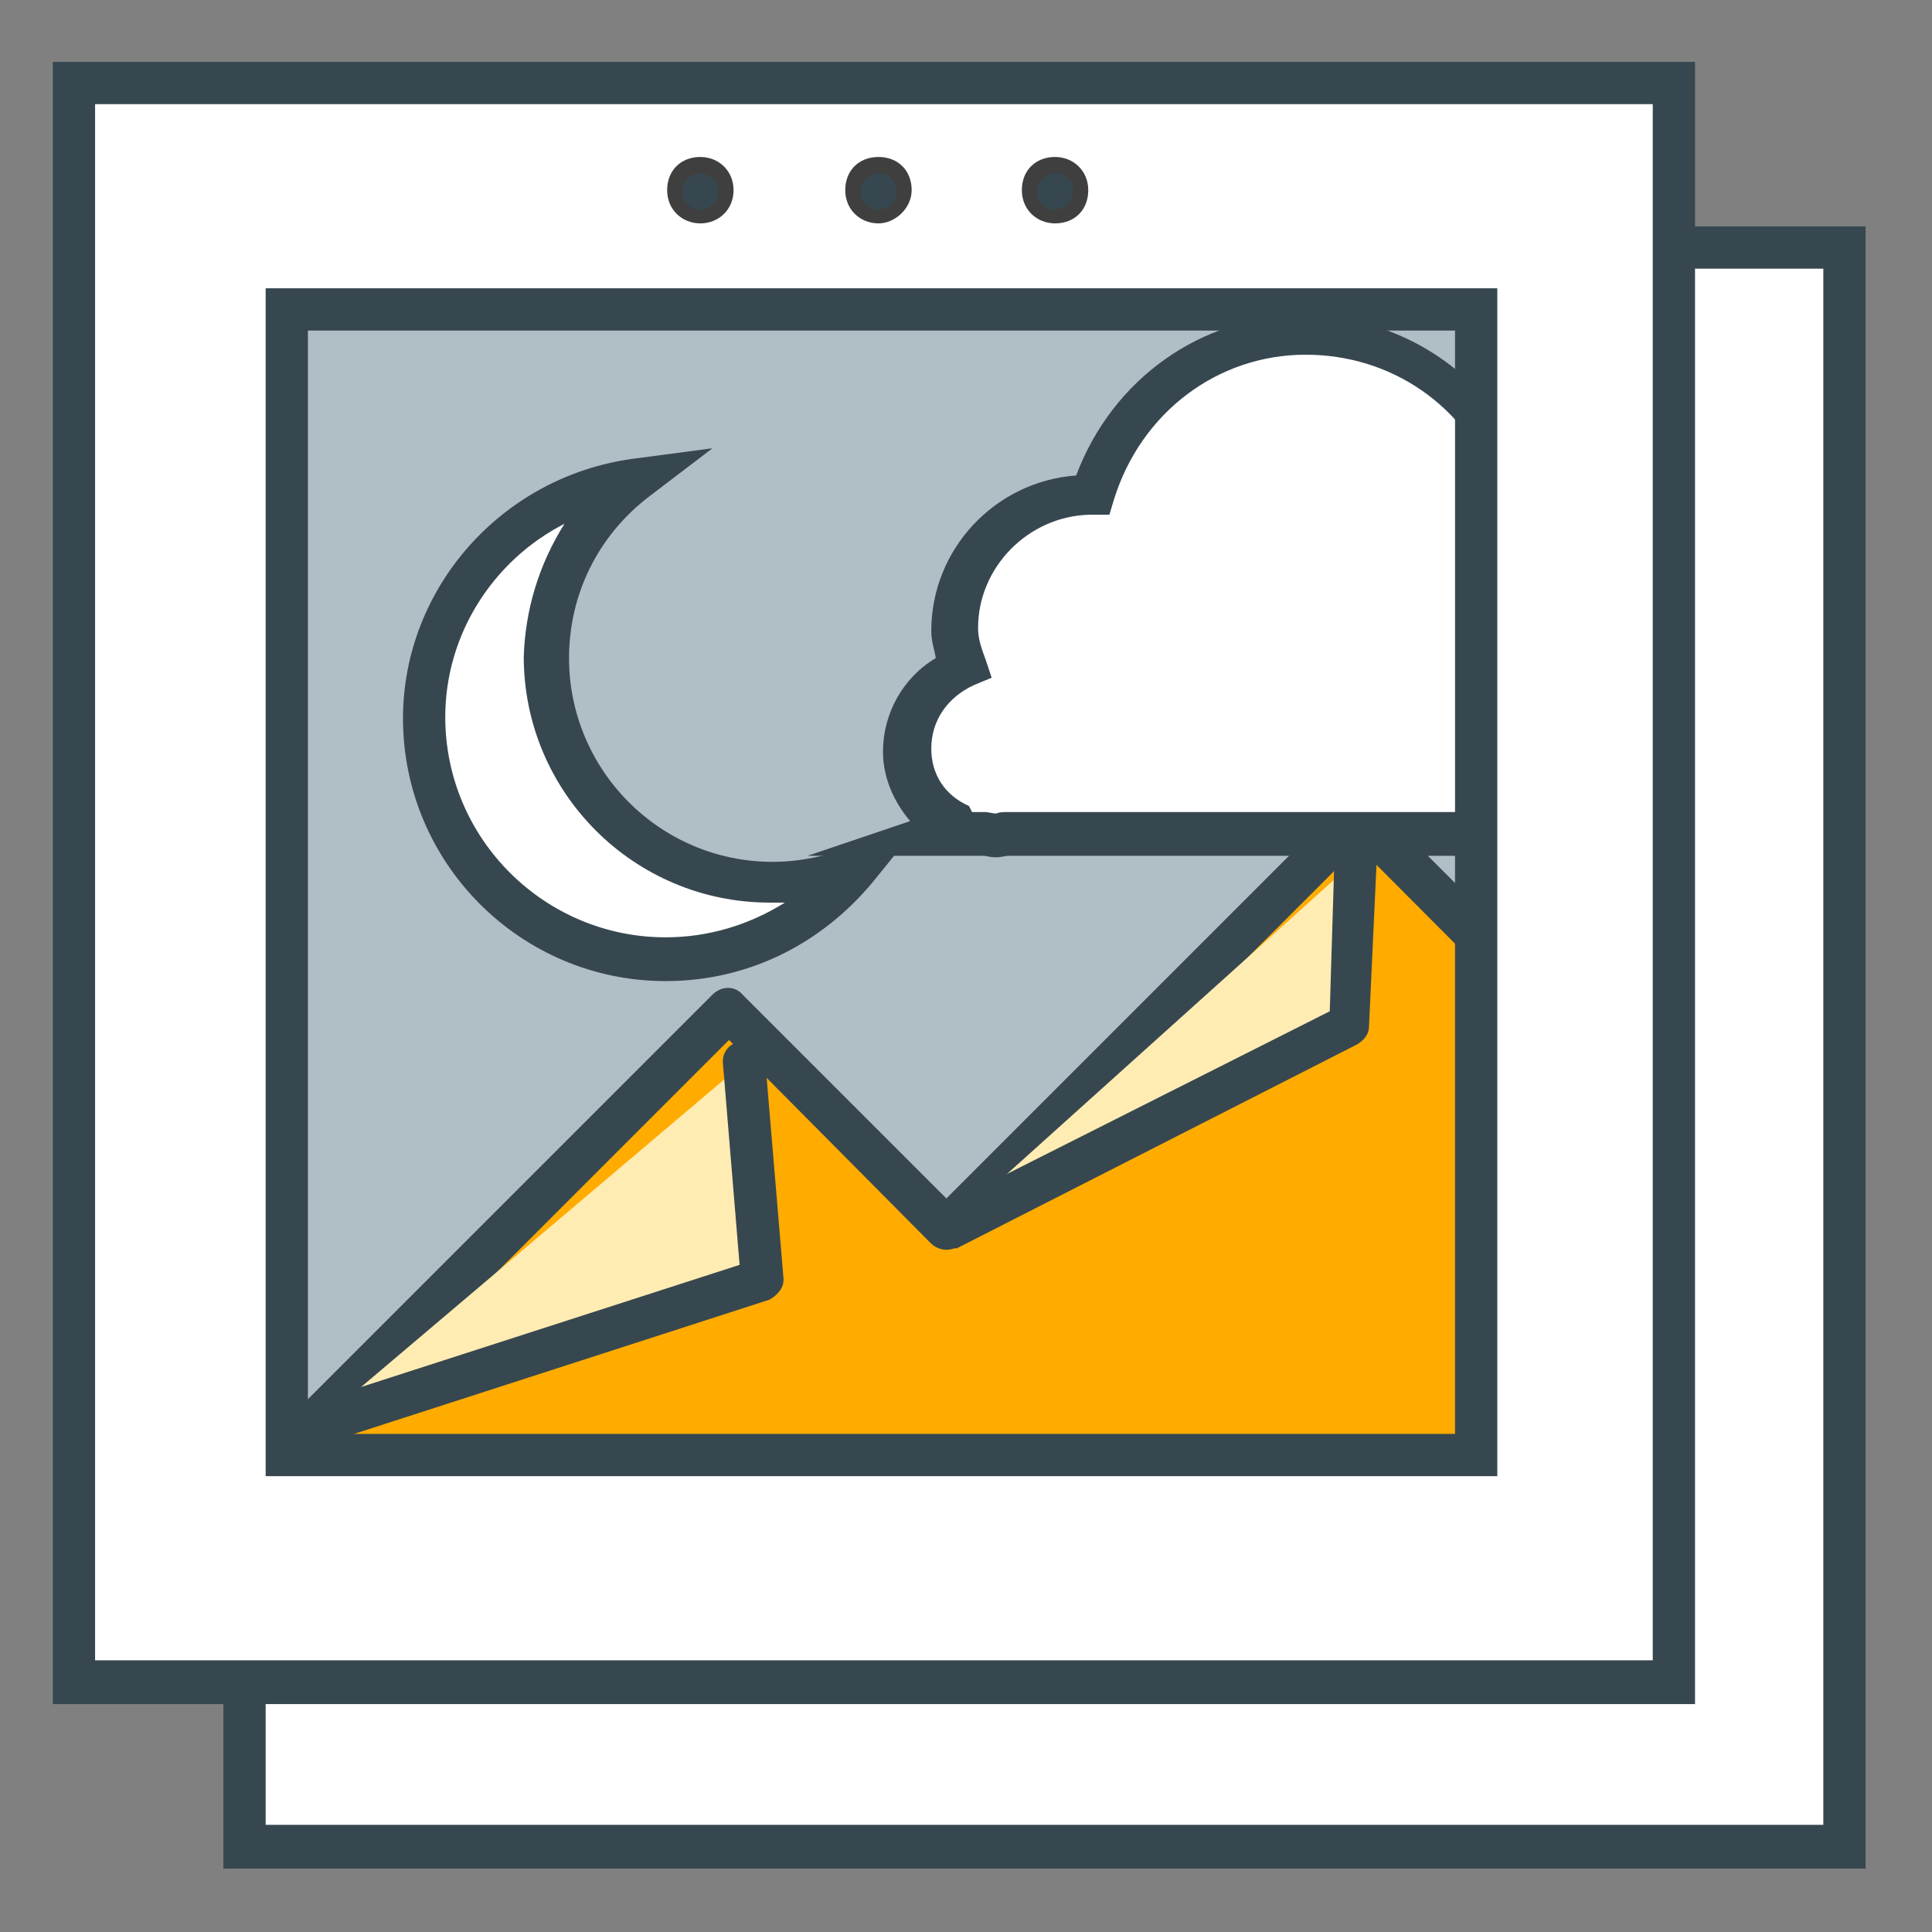 <?xml version="1.0" encoding="utf-8"?>
<!-- Generator: Adobe Illustrator 20.0.0, SVG Export Plug-In . SVG Version: 6.00 Build 0)  -->
<svg version="1.1" id="Layer_1" xmlns="http://www.w3.org/2000/svg" xmlns:xlink="http://www.w3.org/1999/xlink" x="0px" y="0px"
	 viewBox="0 0 128 128" style="enable-background:new 0 0 128 128;" xml:space="preserve">
<rect x="0" y="0" width="128" height="128" fill="#808080" stroke="none"/>
<style type="text/css">
	.st0{fill:#FFFFFF;}
	.st1{fill:#37474F;}
	.st2{fill:#B0BEC5;}
	.st3{clip-path:url(#SVGID_2_);}
	.st4{fill:#FFAB00;}
	.st5{clip-path:url(#SVGID_4_);}
	.st6{fill:#FFECB3;}
	.st7{fill:#3F3F3F;}
	.st8{clip-path:url(#SVGID_6_);}
	.st9{clip-path:url(#SVGID_8_);}
</style>
<g>
	<g>
		<rect x="16.2" y="16.4" class="st0" width="106" height="106"/>
		<path class="st1" d="M123.6,123.8H14.8V15h108.8V123.8z M17.6,120.9h103.2V17.8H17.6V120.9z"/>
	</g>
	<g>
		<rect x="29.8" y="30.9" class="st2" width="78.8" height="76"/>
	</g>
	<g>
		<g>
			<defs>
				<rect id="SVGID_1_" x="29.8" y="30.9" width="78.8" height="76"/>
			</defs>
			<clipPath id="SVGID_2_">
				<use xlink:href="#SVGID_1_"  style="overflow:visible;"/>
			</clipPath>
			<g class="st3">
				<polygon class="st4" points="30.1,107.3 59.5,77.8 74.1,92.3 101.3,65.1 116.4,80.2 133.8,97.6 119.6,126.4 53.5,115.4 
					30.5,114 28.8,108.9 				"/>
				<path class="st1" d="M119.6,127.8c-0.1,0-0.2,0-0.2,0l-66-11l-22.9-1.4c-0.6,0-1-0.4-1.2-0.9l-1.9-5.1c-0.2-0.5-0.1-0.9,0.2-1.4
					l1.3-1.7l0.1-0.1l29.4-29.4c0.6-0.6,1.5-0.6,2,0L74,90.3L100.2,64c0.6-0.6,1.5-0.6,2,0l32.5,32.5c0.5,0.5,0.6,1,0.3,1.6
					L120.9,127C120.7,127.5,120.1,127.8,119.6,127.8z M31.6,112.6l22,1.3c0.1,0,0.1,0,0.2,0l65.1,10.9L132,97.9L101.3,67L75,93.3
					c-0.3,0.3-0.7,0.4-1,0.4l0,0c-0.4,0-0.8-0.2-1-0.4L59.5,79.8l-28.4,28.4l-0.8,1L31.6,112.6z"/>
			</g>
		</g>
		<g>
			<defs>
				<rect id="SVGID_3_" x="29.8" y="30.9" width="78.8" height="76"/>
			</defs>
			<clipPath id="SVGID_4_">
				<use xlink:href="#SVGID_3_"  style="overflow:visible;"/>
			</clipPath>
			<g class="st5">
				<path class="st0" d="M138.3,59.7c0-2.9-2.1-5.2-4.8-5.7c-0.6-2.7-2.8-4.8-5.7-4.8c-2.4,0-4.5,1.5-5.4,3.6
					c-0.7-0.3-1.3-0.6-2-0.7c0-0.2,0.1-0.3,0.1-0.4c0-4.9-3.9-8.9-8.9-8.9c-2.2-5.6-7.5-9.7-13.9-9.7c-6.7,0-12.2,4.5-14.1,10.6
					c-0.1,0-0.1,0-0.2,0c-5,0-8.9,4-8.9,8.9c0,0.9,0.3,1.7,0.6,2.5c-2.2,0.8-3.8,3-3.8,5.5c0,2.3,1.4,4.1,3.4,5.2l-1,0.4h2.9
					c0.3,0,0.5,0.2,0.8,0.2c0.3,0,0.5-0.2,0.8-0.2h58l-3-0.8C136,65,138.3,62.7,138.3,59.7z M123,62.5c0.8-0.6,1.5-1.3,1.9-2.3
					c0.6,0.3,1,0.5,1.7,0.6c0.3,1.3,0.9,2.5,2,3.4L123,62.5z"/>
				<path class="st1" d="M77.2,67.7c-0.4,0-0.7-0.1-0.8-0.1l0,0H64.8l6.8-2.3c-1.1-1.3-1.8-2.9-1.8-4.6c0-2.5,1.3-4.9,3.5-6.2
					C73.2,54,73,53.4,73,52.8c0-5.4,4.2-9.9,9.6-10.3c2.4-6.4,8.3-10.6,15-10.6c6.5,0,12.2,3.8,14.8,9.7c5,0.5,8.9,4.5,9.3,9.5
					c1.4-1.9,3.6-3.1,6-3.1c3.2,0,5.9,2.1,6.8,5.1c3,1,5.1,3.8,5.1,6.8c0,2.1-0.9,3.9-2.4,5.3l10.5,2.5H78.1
					C77.8,67.6,77.5,67.7,77.2,67.7z M75.7,64.7h0.8c0.3,0,0.6,0.1,0.8,0.1c0.2-0.1,0.5-0.1,0.8-0.1h47.3l-5.3-1.6l2.2-1.7
					c0.8-0.6,1.2-1.1,1.5-1.8l0.7-1.4l1.3,0.8c0.4,0.2,0.8,0.4,1.3,0.5l0.9,0.2l0.2,0.9c0.2,1,0.7,1.9,1.5,2.5l1.3,1.1l2.1-0.3
					c2.4-0.3,4-2.1,4-4.3c0-2.2-1.5-3.9-3.7-4.3l-0.9-0.2l-0.2-0.9c-0.5-2.2-2.3-3.7-4.3-3.7c-1.8,0-3.4,1-4.1,2.7l-0.7,1.4
					l-1.3-0.7c-0.5-0.3-0.9-0.4-1.5-0.5l-1.4-0.2l0.2-1.4c0-0.1,0-0.3,0.1-0.4c-0.1-4-3.4-7.3-7.5-7.4h-0.9l-0.4-0.9
					c-2-5.3-6.9-8.7-12.6-8.7c-5.8,0-10.9,3.8-12.7,9.6l-0.3,1h-1c-0.1,0-0.3,0-0.3,0c-4.1,0.1-7.4,3.5-7.4,7.5
					c0,0.7,0.2,1.3,0.5,2.1l0.4,1.2l-1.2,0.5c-1.7,0.8-2.8,2.3-2.8,4.2c0,1.7,0.9,3.1,2.5,3.8L75.7,64.7z"/>
			</g>
		</g>
	</g>
	<g>
		<path class="st1" d="M110.4,108.8H28.9V30h81.6V108.8z M31.7,105.9h76V32.8h-76V105.9z"/>
	</g>
	<g>
		<polyline class="st6" points="32.4,105.1 61.8,95.6 60.6,81.3 		"/>
		<path class="st1" d="M32.4,106.5c-0.6,0-1.1-0.4-1.3-0.9c-0.3-0.8,0.2-1.5,0.9-1.8l28.2-9.1l-1.1-13.3c-0.1-0.8,0.5-1.5,1.3-1.5
			c0.8-0.1,1.5,0.5,1.5,1.3l1.2,14.3c0.1,0.7-0.4,1.2-0.9,1.5l-29.4,9.5C32.7,106.5,32.6,106.5,32.4,106.5z"/>
	</g>
	<g>
		<polyline class="st6" points="74.1,92.3 100.7,78.8 101,68.1 		"/>
		<path class="st1" d="M74.1,93.7c-0.5,0-1-0.3-1.2-0.8c-0.4-0.7-0.1-1.5,0.7-1.9l25.9-13.1l0.3-9.8c0-0.8,0.7-1.4,1.4-1.4
			s1.4,0.7,1.4,1.4L102,78.8c0,0.5-0.3,0.9-0.8,1.2L74.6,93.6C74.4,93.7,74.2,93.7,74.1,93.7z"/>
	</g>
	<g>
		<path class="st0" d="M62.2,69.4c-8.3,0-14.9-6.7-14.9-14.9c0-4.9,2.3-9.1,5.9-11.8c-7.9,1-14,7.7-14,15.8c0,8.8,7.1,16,16,16
			c5.2,0,9.8-2.5,12.7-6.4C66.3,69,64.4,69.4,62.2,69.4z"/>
		<path class="st1" d="M55.4,75.9c-9.6,0-17.4-7.8-17.4-17.4c0-8.6,6.5-16,15.2-17.2l5.3-0.7l-4.2,3.2c-3.4,2.6-5.3,6.5-5.3,10.7
			c0,7.4,6,13.5,13.5,13.5c1.8,0,3.6-0.4,5.3-1l5-2.2l-3.4,4.2C65.9,73.4,60.8,75.9,55.4,75.9z M48.6,45.6
			c-4.7,2.4-7.9,7.3-7.9,12.8c0,8.1,6.6,14.6,14.6,14.6c2.8,0,5.5-0.8,7.9-2.3c-0.4,0-0.7,0-1,0c-9,0-16.3-7.3-16.3-16.3
			C46,51.3,47,48.3,48.6,45.6z"/>
	</g>
	<g>
		<g>
			<path class="st1" d="M79.5,23.6c0-0.9,0.8-1.7,1.7-1.7s1.7,0.8,1.7,1.7s-0.8,1.7-1.7,1.7S79.5,24.5,79.5,23.6z"/>
			<path class="st7" d="M81.2,25.8c-1.2,0-2.2-0.9-2.2-2.2s0.9-2.2,2.2-2.2s2.2,0.9,2.2,2.2C83.3,24.8,82.4,25.8,81.2,25.8z
				 M81.2,22.4c-0.7,0-1.2,0.6-1.2,1.2s0.6,1.2,1.2,1.2c0.7,0,1.2-0.6,1.2-1.2C82.4,22.9,81.8,22.4,81.2,22.4z"/>
		</g>
		<g>
			<path class="st1" d="M67.8,23.6c0-0.9,0.8-1.7,1.7-1.7s1.7,0.8,1.7,1.7s-0.8,1.7-1.7,1.7S67.8,24.5,67.8,23.6z"/>
			<path class="st7" d="M69.5,25.8c-1.2,0-2.2-0.9-2.2-2.2s0.9-2.2,2.2-2.2s2.2,0.9,2.2,2.2C71.6,24.7,70.6,25.8,69.5,25.8z
				 M69.5,22.4c-0.7,0-1.2,0.6-1.2,1.2s0.6,1.2,1.2,1.2s1.2-0.6,1.2-1.2C70.7,22.9,70.1,22.4,69.5,22.4z"/>
		</g>
		<g>
			<path class="st1" d="M56,23.6c0-0.9,0.8-1.7,1.7-1.7s1.7,0.8,1.7,1.7s-0.8,1.7-1.7,1.7S56,24.5,56,23.6z"/>
			<path class="st7" d="M57.6,25.8c-1.2,0-2.2-0.9-2.2-2.2s0.9-2.2,2.2-2.2c1.2,0,2.2,0.9,2.2,2.2S58.9,25.8,57.6,25.8z M57.6,22.4
				c-0.7,0-1.2,0.6-1.2,1.2s0.6,1.2,1.2,1.2c0.7,0,1.2-0.6,1.2-1.2S58.3,22.4,57.6,22.4z"/>
		</g>
	</g>
</g>
<g>
	<g>
		<rect x="4.9" y="5.5" class="st0" width="106" height="106"/>
		<path class="st1" d="M112.3,112.9H3.5V4.1h108.8V112.9z M6.3,110h103.2V6.9H6.3V110z"/>
	</g>
	<g>
		<rect x="18.5" y="20" class="st2" width="78.8" height="76"/>
	</g>
	<g>
		<g>
			<defs>
				<rect id="SVGID_5_" x="18.5" y="20" width="78.8" height="76"/>
			</defs>
			<clipPath id="SVGID_6_">
				<use xlink:href="#SVGID_5_"  style="overflow:visible;"/>
			</clipPath>
			<g class="st8">
				<polygon class="st4" points="18.8,96.3 48.3,66.9 62.8,81.3 90,54.1 105.1,69.2 122.5,86.7 108.4,115.5 42.3,104.5 19.3,103.1 
					17.5,98 				"/>
				<path class="st1" d="M108.4,116.9c-0.1,0-0.2,0-0.2,0l-66-11l-22.9-1.4c-0.6,0-1-0.4-1.2-0.9l-1.9-5.1c-0.2-0.5-0.1-0.9,0.2-1.4
					l1.3-1.7l0.1-0.1l29.4-29.4c0.6-0.6,1.5-0.6,2,0l13.5,13.5L89,53.1c0.6-0.6,1.5-0.6,2,0l32.5,32.5c0.5,0.5,0.6,1,0.3,1.6
					L109.6,116C109.4,116.6,108.9,116.9,108.4,116.9z M20.3,101.7l22,1.3c0.1,0,0.1,0,0.2,0l65.1,10.9L120.8,87L90,56.1L63.7,82.4
					c-0.3,0.3-0.7,0.4-1,0.4l0,0c-0.4,0-0.8-0.2-1-0.4L48.3,68.9L19.9,97.3l-0.8,1L20.3,101.7z"/>
			</g>
		</g>
		<g>
			<defs>
				<rect id="SVGID_7_" x="18.5" y="20" width="78.8" height="76"/>
			</defs>
			<clipPath id="SVGID_8_">
				<use xlink:href="#SVGID_7_"  style="overflow:visible;"/>
			</clipPath>
			<g class="st9">
				<path class="st0" d="M127,48.8c0-2.9-2.1-5.2-4.8-5.7c-0.6-2.7-2.8-4.8-5.7-4.8c-2.4,0-4.5,1.5-5.4,3.6c-0.7-0.3-1.3-0.6-2-0.7
					c0-0.2,0.1-0.3,0.1-0.4c0-4.9-3.9-8.9-8.9-8.9c-2.2-5.6-7.5-9.7-13.9-9.7c-6.7,0-12.2,4.5-14.1,10.6c-0.1,0-0.1,0-0.2,0
					c-5,0-8.9,4-8.9,8.9c0,0.9,0.3,1.7,0.6,2.5c-2.2,0.8-3.8,3-3.8,5.5c0,2.3,1.4,4.1,3.4,5.2l-1,0.4h2.9c0.3,0,0.5,0.2,0.8,0.2
					s0.5-0.2,0.8-0.2h58l-3-0.8C124.7,54.1,127,51.8,127,48.8z M111.8,51.6c0.8-0.6,1.5-1.3,1.9-2.3c0.6,0.3,1,0.5,1.7,0.6
					c0.3,1.3,0.9,2.5,2,3.4L111.8,51.6z"/>
				<path class="st1" d="M66,56.8c-0.4,0-0.7-0.1-0.8-0.1l0,0H53.5l6.8-2.3c-1.1-1.3-1.8-2.9-1.8-4.6c0-2.5,1.3-4.9,3.5-6.2
					c-0.1-0.6-0.3-1.1-0.3-1.8c0-5.4,4.2-9.9,9.6-10.3c2.4-6.4,8.3-10.6,15-10.6c6.5,0,12.2,3.8,14.8,9.7c5,0.5,8.9,4.5,9.3,9.5
					c1.4-1.9,3.6-3.1,6-3.1c3.2,0,5.9,2.1,6.8,5.1c3,1,5.1,3.8,5.1,6.8c0,2.1-0.9,3.9-2.4,5.3l10.5,2.5H66.8
					C66.6,56.7,66.3,56.8,66,56.8z M64.4,53.8h0.8c0.3,0,0.6,0.1,0.8,0.1c0.2-0.1,0.5-0.1,0.8-0.1H114l-5.3-1.6l2.2-1.7
					c0.8-0.6,1.2-1.1,1.5-1.8l0.7-1.4l1.3,0.8c0.4,0.2,0.8,0.4,1.3,0.5l0.9,0.2l0.2,0.9c0.2,1,0.7,1.9,1.5,2.5l1.3,1.1l2.1-0.3
					c2.4-0.3,4-2.1,4-4.3c0-2.2-1.5-3.9-3.7-4.3l-0.9-0.2l-0.2-0.9c-0.5-2.2-2.3-3.7-4.3-3.7c-1.8,0-3.4,1-4.1,2.7l-0.7,1.4
					l-1.3-0.7c-0.5-0.3-0.9-0.4-1.5-0.5l-1.4-0.2l0.2-1.4c0-0.1,0-0.3,0.1-0.4c-0.1-4-3.4-7.3-7.5-7.4h-0.9l-0.4-0.9
					c-2-5.3-6.9-8.7-12.6-8.7c-5.8,0-10.9,3.8-12.7,9.6l-0.3,1h-1c-0.1,0-0.3,0-0.3,0c-4.1,0.1-7.4,3.5-7.4,7.5
					c0,0.7,0.2,1.3,0.5,2.1l0.4,1.2l-1.2,0.5c-1.7,0.8-2.8,2.3-2.8,4.2c0,1.7,0.9,3.1,2.5,3.8L64.4,53.8z"/>
			</g>
		</g>
	</g>
	<g>
		<path class="st1" d="M99.2,97.8H17.6V19.1h81.6V97.8z M20.4,95h76V21.9h-76V95z"/>
	</g>
	<g>
		<polyline class="st6" points="21.2,94.2 50.5,84.7 49.3,70.4 		"/>
		<path class="st1" d="M21.2,95.6c-0.6,0-1.1-0.4-1.3-0.9c-0.3-0.8,0.2-1.5,0.9-1.8L49,83.8l-1.1-13.3c-0.1-0.8,0.5-1.5,1.3-1.5
			c0.8-0.1,1.5,0.5,1.5,1.3l1.2,14.3c0.1,0.7-0.4,1.2-0.9,1.5l-29.4,9.5C21.4,95.6,21.4,95.6,21.2,95.6z"/>
	</g>
	<g>
		<polyline class="st6" points="62.8,81.3 89.4,67.9 89.7,57.1 		"/>
		<path class="st1" d="M62.8,82.7c-0.5,0-1-0.3-1.2-0.8c-0.4-0.7-0.1-1.5,0.7-1.9L88.1,67l0.3-9.8c0-0.8,0.7-1.4,1.4-1.4
			s1.4,0.7,1.4,1.4l-0.5,10.8c0,0.5-0.3,0.9-0.8,1.2L63.4,82.7C63.2,82.7,63,82.7,62.8,82.7z"/>
	</g>
	<g>
		<path class="st0" d="M51,58.5c-8.3,0-14.9-6.7-14.9-14.9c0-4.9,2.3-9.1,5.9-11.8c-7.9,1-14,7.7-14,15.8c0,8.8,7.1,16,16,16
			c5.2,0,9.8-2.5,12.7-6.4C55,58.1,53.1,58.5,51,58.5z"/>
		<path class="st1" d="M44.1,65c-9.6,0-17.4-7.8-17.4-17.4c0-8.6,6.5-16,15.2-17.2l5.3-0.7l-4.2,3.2c-3.4,2.6-5.3,6.5-5.3,10.7
			c0,7.4,6,13.5,13.5,13.5c1.8,0,3.6-0.4,5.3-1l5-2.2l-3.4,4.2C54.6,62.5,49.6,65,44.1,65z M37.4,34.7c-4.7,2.4-7.9,7.3-7.9,12.8
			c0,8.1,6.6,14.6,14.6,14.6c2.8,0,5.5-0.8,7.9-2.3c-0.4,0-0.7,0-1,0c-9,0-16.3-7.3-16.3-16.3C34.8,40.4,35.7,37.4,37.4,34.7z"/>
	</g>
	<g>
		<g>
			<path class="st1" d="M68.2,12.7c0-0.9,0.8-1.7,1.7-1.7c0.9,0,1.7,0.8,1.7,1.7c0,0.9-0.8,1.7-1.7,1.7C69,14.4,68.2,13.6,68.2,12.7
				z"/>
			<path class="st7" d="M69.9,14.8c-1.2,0-2.2-0.9-2.2-2.2s0.9-2.2,2.2-2.2c1.2,0,2.2,0.9,2.2,2.2C72.1,13.9,71.2,14.8,69.9,14.8z
				 M69.9,11.5c-0.7,0-1.2,0.6-1.2,1.2c0,0.7,0.6,1.2,1.2,1.2s1.2-0.6,1.2-1.2C71.2,12,70.6,11.5,69.9,11.5z"/>
		</g>
		<g>
			<path class="st1" d="M56.5,12.7c0-0.9,0.8-1.7,1.7-1.7c0.9,0,1.7,0.8,1.7,1.7c0,0.9-0.8,1.7-1.7,1.7
				C57.3,14.4,56.5,13.6,56.5,12.7z"/>
			<path class="st7" d="M58.2,14.8c-1.2,0-2.2-0.9-2.2-2.2s0.9-2.2,2.2-2.2s2.2,0.9,2.2,2.2C60.4,13.8,59.3,14.8,58.2,14.8z
				 M58.2,11.5c-0.7,0-1.2,0.6-1.2,1.2c0,0.7,0.6,1.2,1.2,1.2c0.7,0,1.2-0.6,1.2-1.2C59.4,12,58.9,11.5,58.2,11.5z"/>
		</g>
		<g>
			<path class="st1" d="M44.7,12.7c0-0.9,0.8-1.7,1.7-1.7c0.9,0,1.7,0.8,1.7,1.7c0,0.9-0.8,1.7-1.7,1.7
				C45.5,14.4,44.7,13.6,44.7,12.7z"/>
			<path class="st7" d="M46.4,14.8c-1.2,0-2.2-0.9-2.2-2.2s0.9-2.2,2.2-2.2c1.2,0,2.2,0.9,2.2,2.2S47.6,14.8,46.4,14.8z M46.4,11.5
				c-0.7,0-1.2,0.6-1.2,1.2c0,0.7,0.6,1.2,1.2,1.2c0.7,0,1.2-0.6,1.2-1.2C47.6,12,47.1,11.5,46.4,11.5z"/>
		</g>
	</g>
</g>
</svg>
